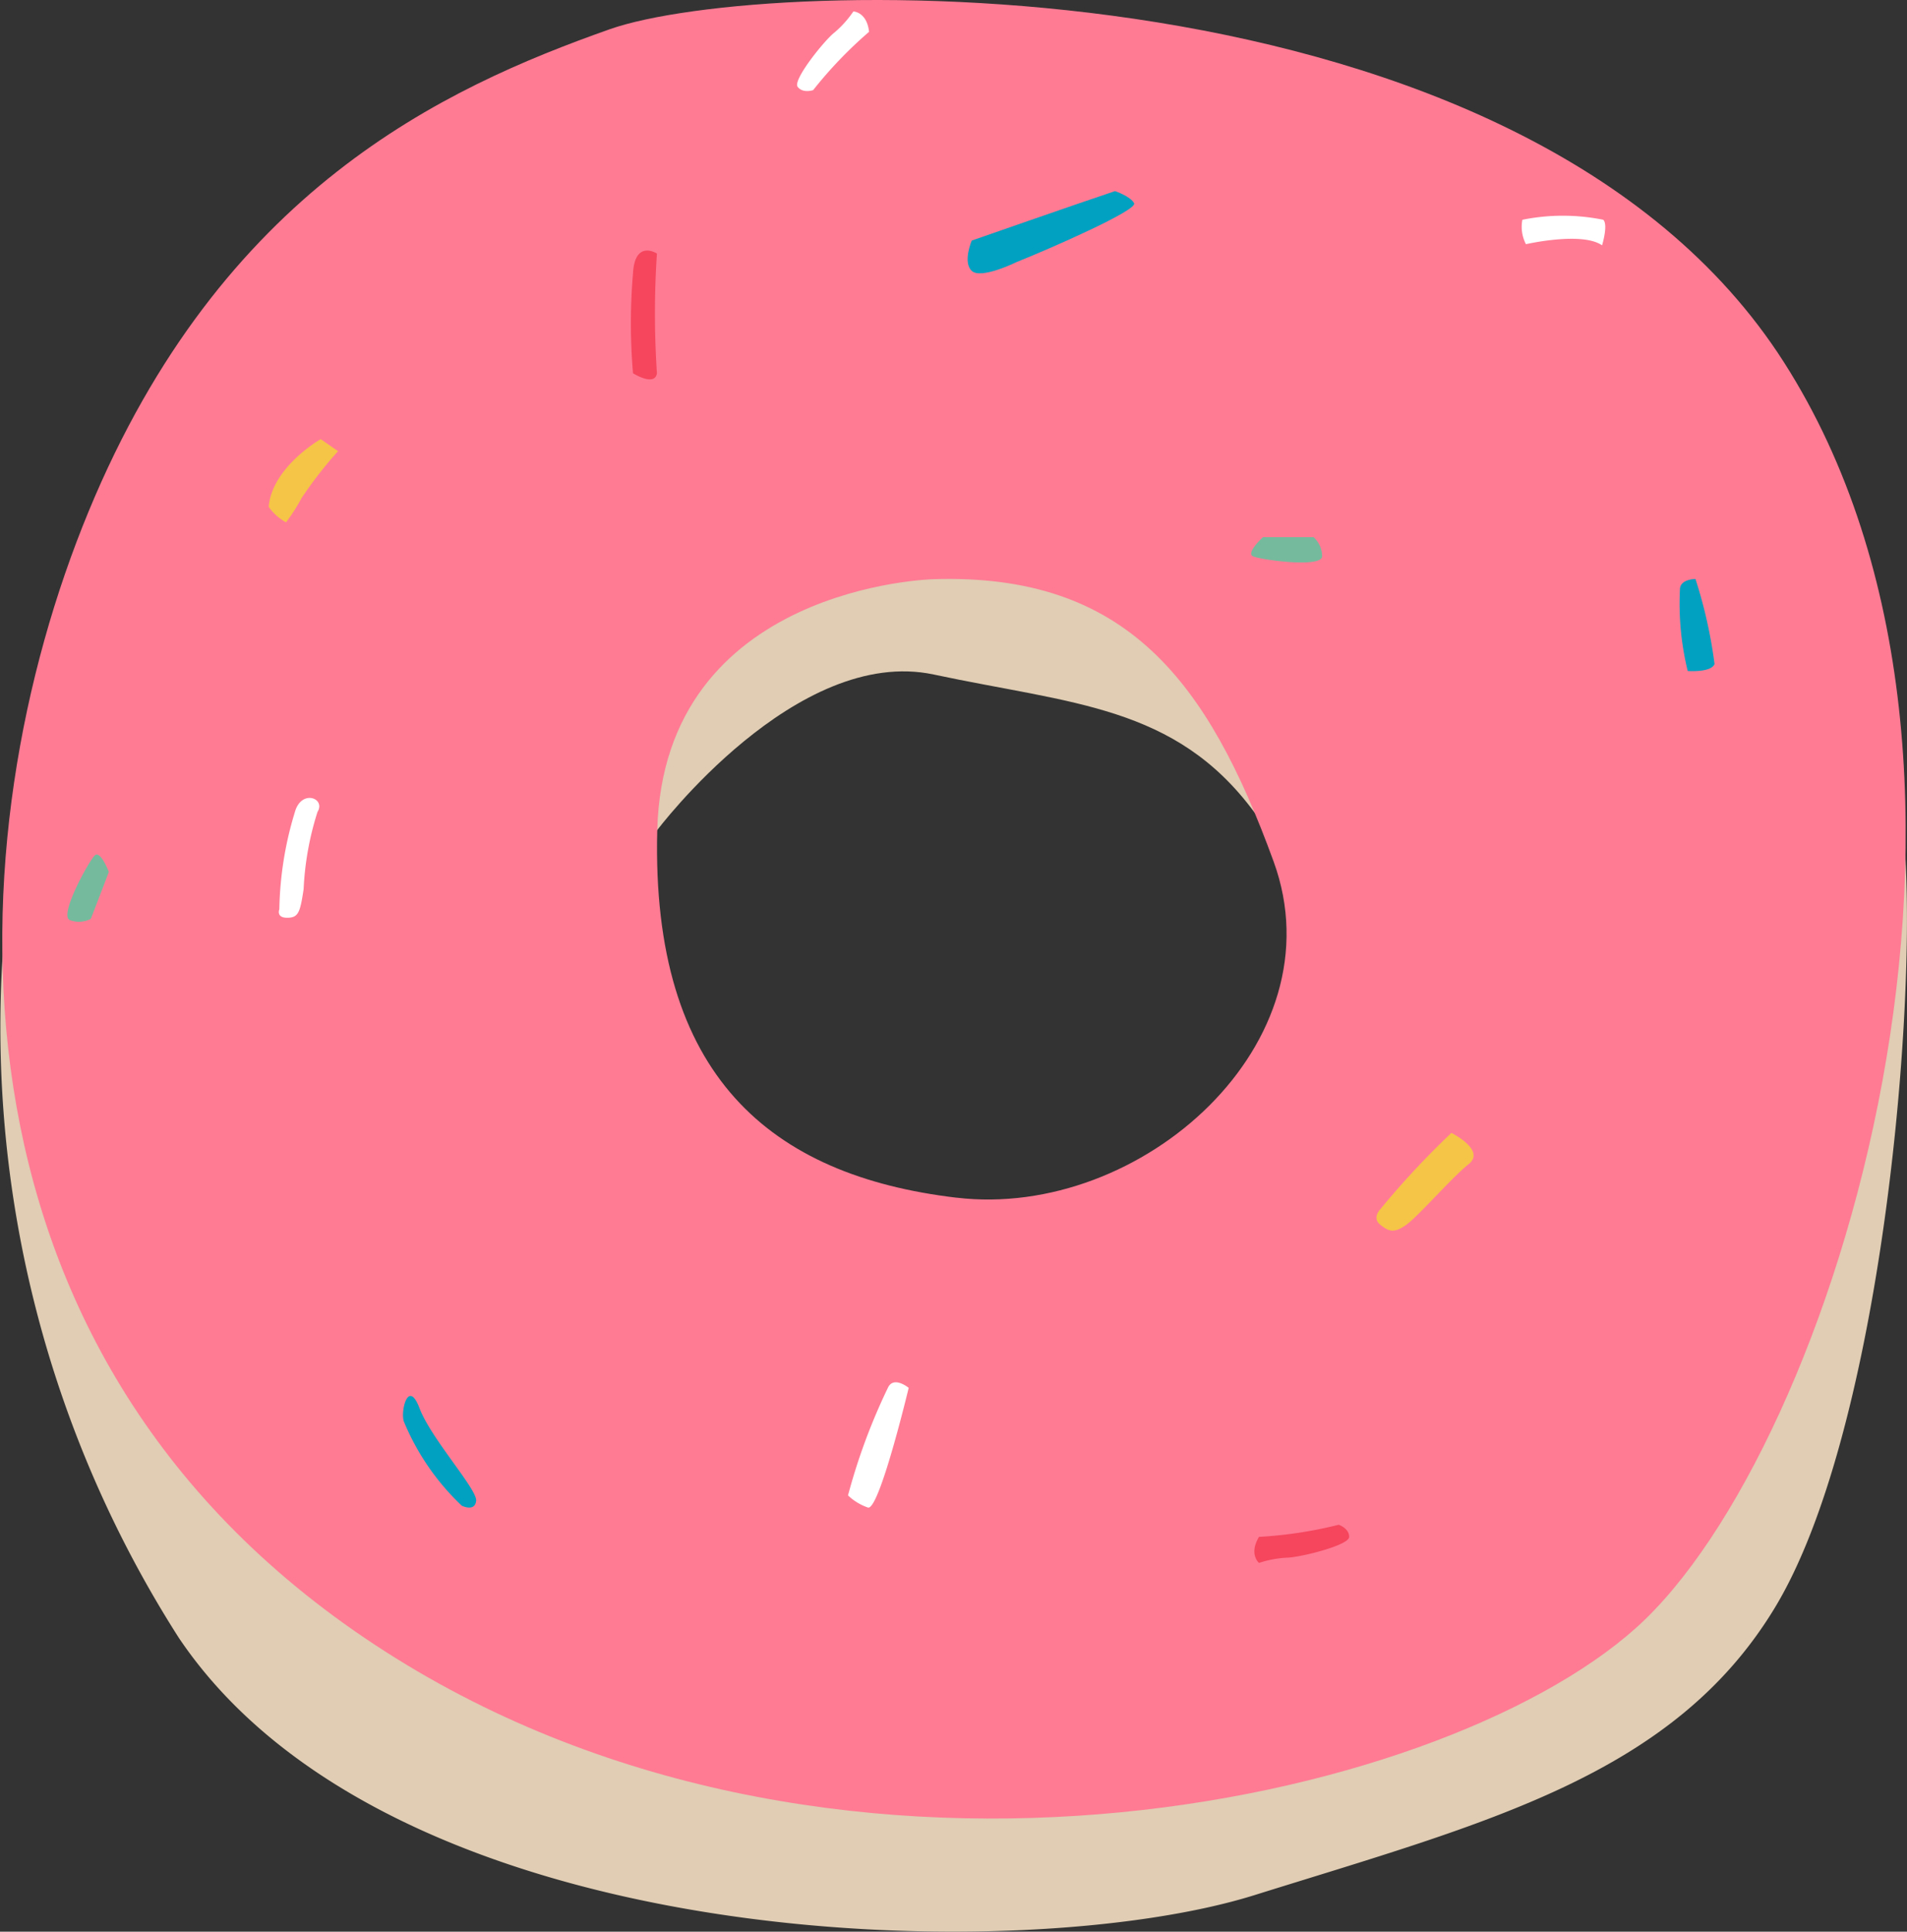 <svg id="그룹_169" data-name="그룹 169" xmlns="http://www.w3.org/2000/svg" width="49.091" height="49.711" viewBox="0 0 49.091 49.711">
  <rect x="0" y="0" width="49.091" height="49.711" fill="#333333" stroke="none"/>
  <path id="패스_68" data-name="패스 68" d="M907.3,464.3s3.582-4.77,7.128-4.013,6.215.793,8.245,3.537-1.184-7.741-1.184-7.741-3.153-3.017-6.548-2.693-7.546,2.014-7.981,4.433S905.267,463.24,907.3,464.3Z" transform="translate(-890.389 -442.928)" fill="#e0cdb3"/>
  <path id="패스_69" data-name="패스 69" d="M890.55,467.554a29.173,29.173,0,0,0,4.537,17.473c5.49,8.169,21.7,8.5,27.689,6.628s10.809-3.08,13.42-7.431,3.6-14.682,3.341-19.264-5.752,1.053-8.229,6.743-8.474,10.914-20.305,8.905S896.359,463.8,896.359,463.8,891.838,454.5,890.55,467.554Z" transform="translate(-890.487 -442.883)" fill="#e0cdb3"/>
  <g id="그룹_168" data-name="그룹 168" transform="translate(0.059 0)">
    <path id="패스_70" data-name="패스 70" d="M936.413,452.32c-6.7-10.5-26.253-9.981-30.235-8.573-4.278,1.513-9.991,4.14-13.409,12.405s-4.206,21.542,7.362,29.165,27.344,4.158,32.471-.43S943.118,462.82,936.413,452.32Zm-21.307,21.495c-4.776-.567-7.857-3.129-7.7-9.446s7.118-6.471,7.118-6.471c4.962-.154,7.056,2.619,8.75,7.268S919.882,474.383,915.106,473.814Z" transform="translate(-890.546 -442.993)" fill="#ff7b94"/>
  </g>
  <path id="패스_71" data-name="패스 71" d="M915.347,449.153s2.685-.938,3.689-1.273c0,0,.4.135.491.313s-2.142,1.16-3.035,1.517c0,0-.907.447-1.145.223S915.347,449.153,915.347,449.153Z" transform="translate(-890.332 -442.962)" fill="#00a1c1"/>
  <path id="패스_72" data-name="패스 72" d="M933.864,457.8s-.4,0-.4.268a7.285,7.285,0,0,0,.2,2.1s.6.045.691-.178A12.256,12.256,0,0,0,933.864,457.8Z" transform="translate(-890.218 -442.9)" fill="#00a1c1"/>
  <path id="패스_73" data-name="패스 73" d="M927.63,471.967a21.471,21.471,0,0,0-1.83,1.964s-.223.223,0,.4.357.223.669,0,1.161-1.205,1.607-1.563S927.63,471.967,927.63,471.967Z" transform="translate(-890.267 -442.812)" fill="#f5c547"/>
  <path id="패스_74" data-name="패스 74" d="M913.207,478.488a15.625,15.625,0,0,0-1.026,2.768,1.409,1.409,0,0,0,.513.312c.29.09,1.049-3.08,1.049-3.08S913.354,478.166,913.207,478.488Z" transform="translate(-890.351 -442.772)" fill="#fff"/>
  <path id="패스_75" data-name="패스 75" d="M931.485,449.272s.162-.527.032-.658a5.242,5.242,0,0,0-2.083,0,.962.962,0,0,0,.092.628S930.973,448.911,931.485,449.272Z" transform="translate(-890.244 -442.958)" fill="#fff"/>
  <path id="패스_76" data-name="패스 76" d="M898.7,454.224s-1.25.713-1.339,1.741a1.3,1.3,0,0,0,.447.4,4.976,4.976,0,0,0,.4-.625,10.528,10.528,0,0,1,.938-1.206Z" transform="translate(-890.444 -442.923)" fill="#f5c547"/>
  <path id="패스_77" data-name="패스 77" d="M898.034,463.763a9.022,9.022,0,0,0-.4,2.5s-.09.22.2.22.335-.133.425-.737a7.682,7.682,0,0,1,.357-1.986C898.836,463.406,898.2,463.166,898.034,463.763Z" transform="translate(-890.443 -442.865)" fill="#fff"/>
  <path id="패스_78" data-name="패스 78" d="M922.695,482.3a10.983,10.983,0,0,0,2.053-.312s.269.09.269.312-1.3.536-1.612.536a2.757,2.757,0,0,0-.709.134S922.427,482.751,922.695,482.3Z" transform="translate(-890.286 -442.749)" fill="#f5465d"/>
  <path id="패스_79" data-name="패스 79" d="M912.732,443.81a10.917,10.917,0,0,0-1.439,1.5s-.268.092-.4-.086.709-1.218.953-1.4a2.715,2.715,0,0,0,.482-.538S912.674,443.293,912.732,443.81Z" transform="translate(-890.36 -442.991)" fill="#fff"/>
  <path id="패스_80" data-name="패스 80" d="M906.681,449.987a15.253,15.253,0,0,0,0,2.571s.562.357.616,0a23.247,23.247,0,0,1,0-3.08S906.73,449.109,906.681,449.987Z" transform="translate(-890.386 -442.953)" fill="#f5465d"/>
  <path id="패스_81" data-name="패스 81" d="M922.8,456.73h1.3a.665.665,0,0,1,.222.491c0,.312-1.607.09-1.785,0S922.8,456.73,922.8,456.73Z" transform="translate(-890.287 -442.907)" fill="#76ba9d"/>
  <path id="패스_82" data-name="패스 82" d="M893.278,465.295s-.3.791-.465,1.208a.667.667,0,0,1-.538.032c-.292-.113.494-1.531.642-1.666S893.278,465.295,893.278,465.295Z" transform="translate(-890.476 -442.856)" fill="#76ba9d"/>
  <path id="패스_83" data-name="패스 83" d="M900.827,479.371a6.281,6.281,0,0,0,1.484,2.148s.337.169.369-.126-1.159-1.595-1.458-2.384S900.718,479.138,900.827,479.371Z" transform="translate(-890.423 -442.77)" fill="#00a1c1"/>
</svg>
